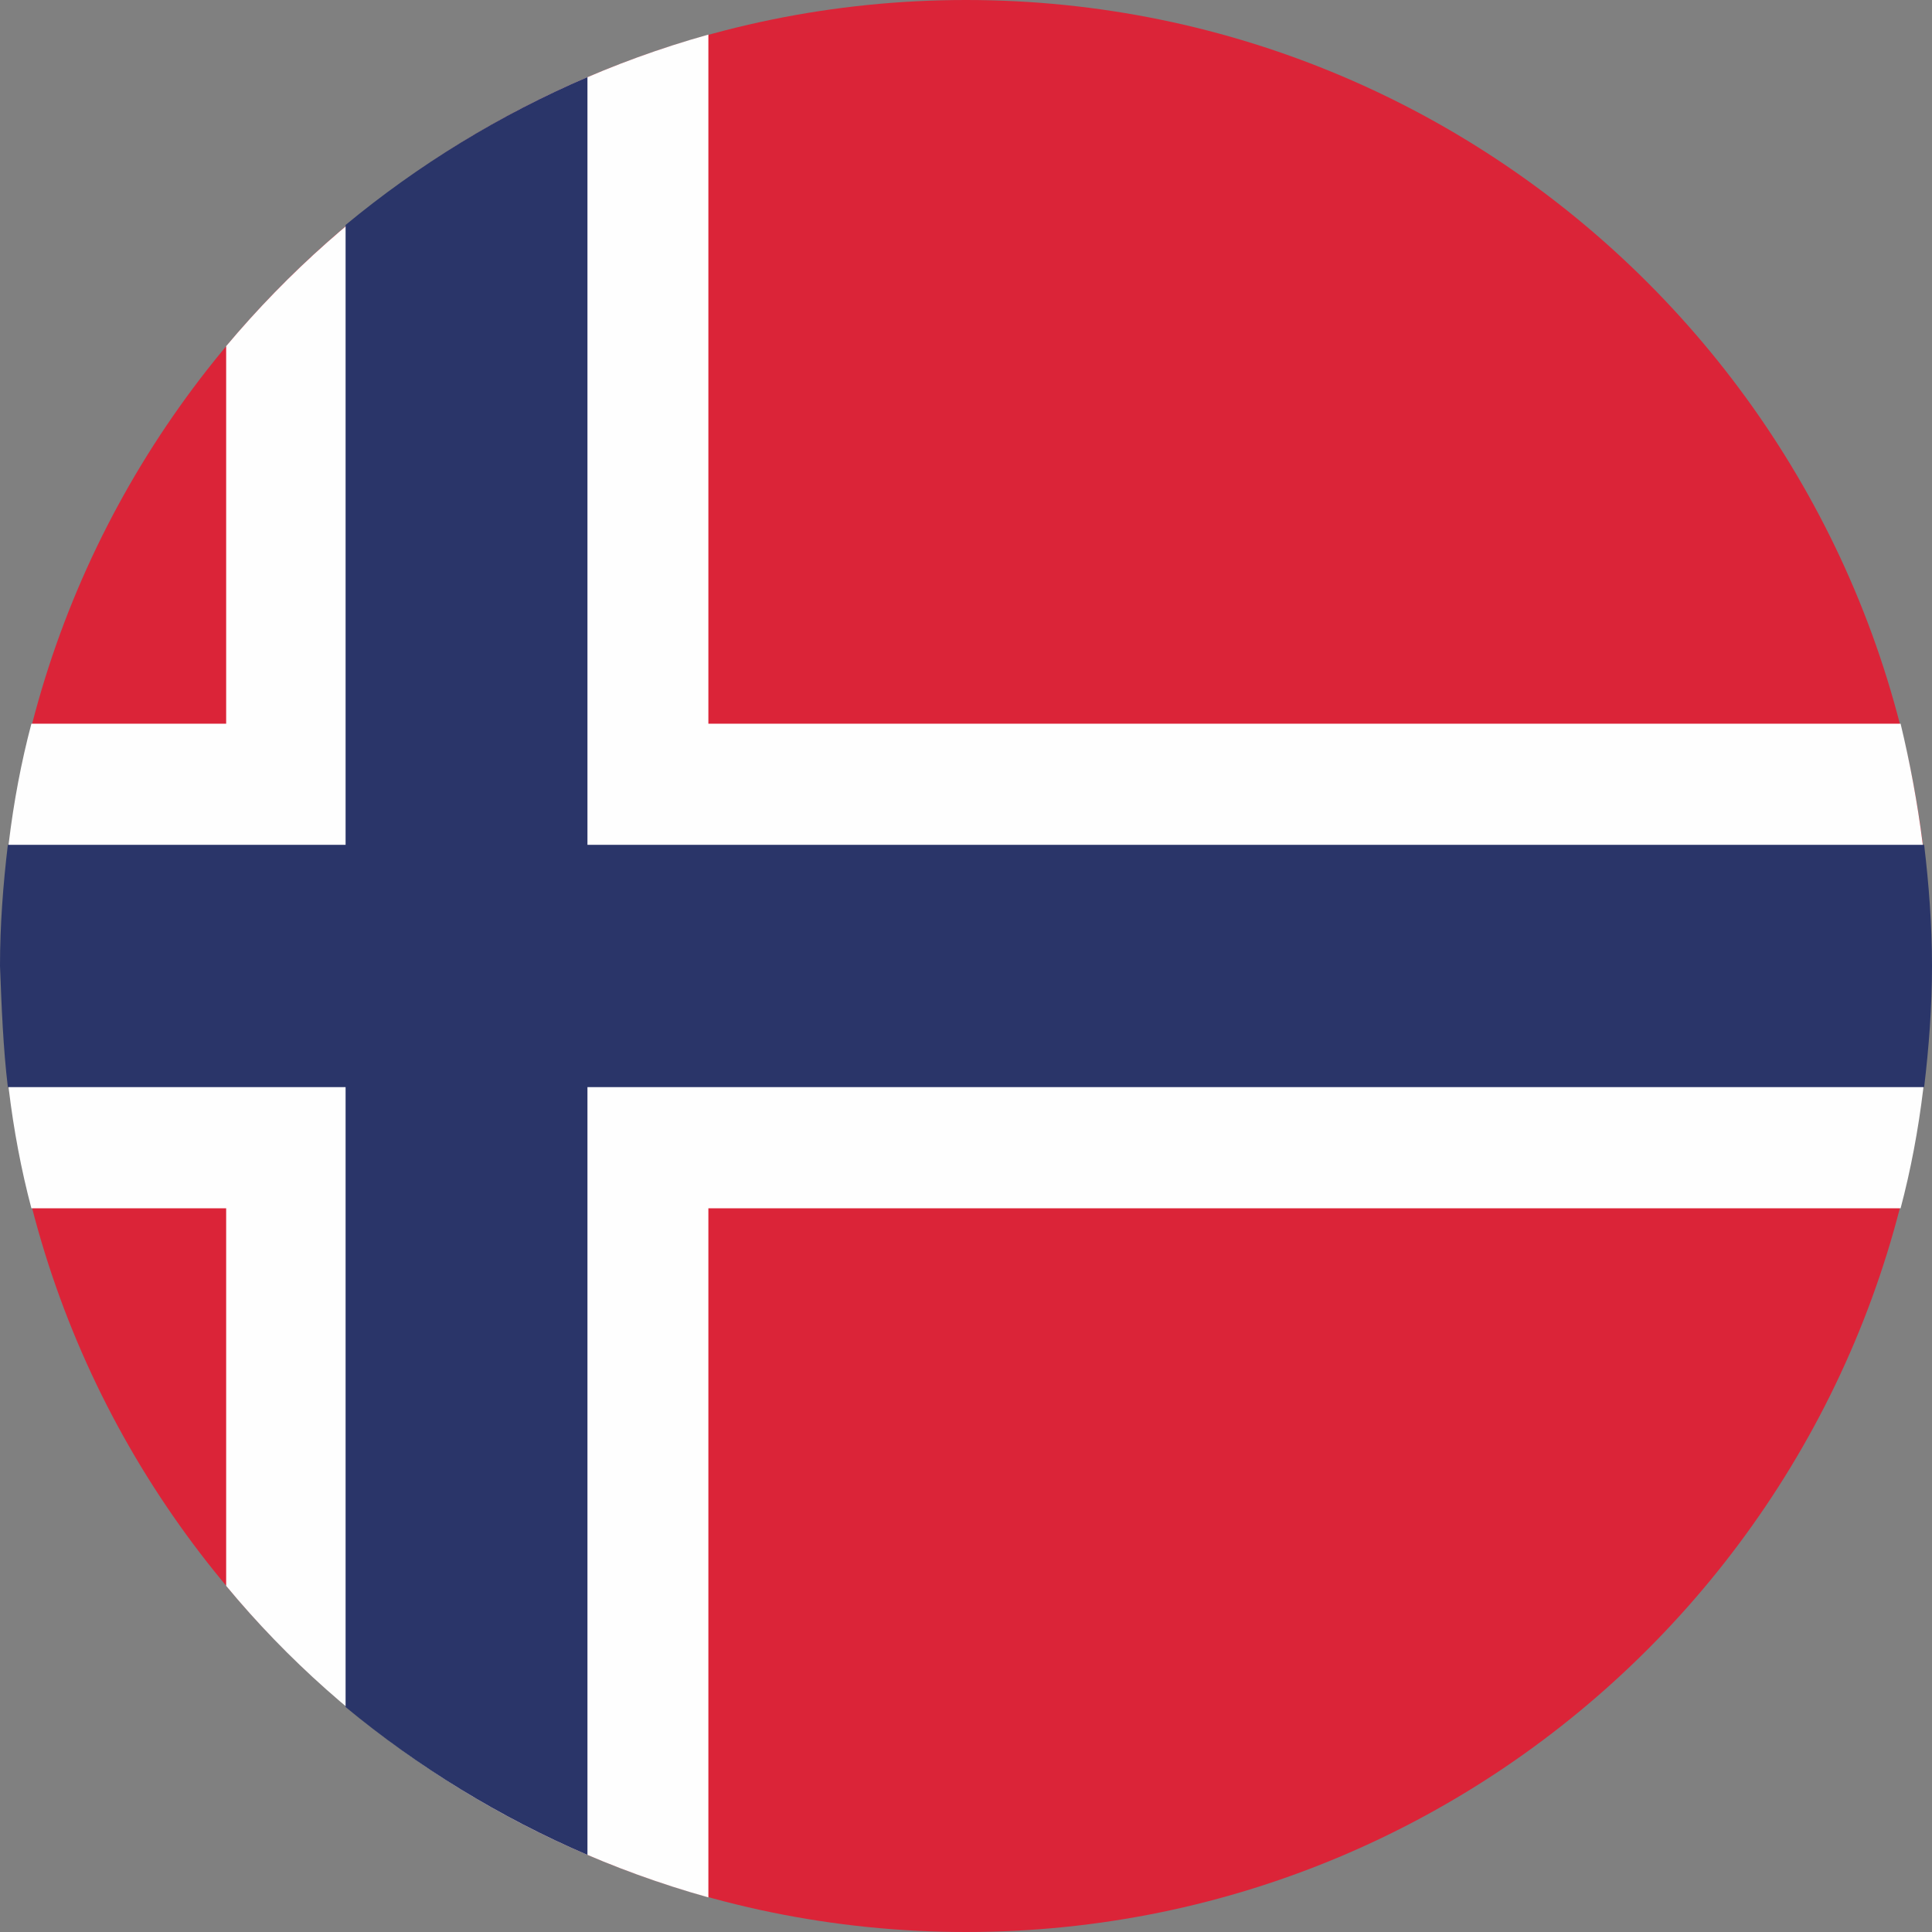 <svg width="32" height="32" viewBox="0 0 32 32" fill="none" xmlns="http://www.w3.org/2000/svg">
<rect x="0" y="0" width="32" height="32" fill="#808080" stroke="none"/>
<path d="M16 32C24.822 32 31.974 24.837 31.974 16C31.974 7.163 24.822 0 16 0C7.178 0 0.026 7.163 0.026 16C0.026 24.837 7.178 32 16 32Z" fill="#DB2438"/>
<path fill-rule="evenodd" clip-rule="evenodd" d="M11.733 31.427V0.573C8.559 1.459 5.802 3.283 3.746 5.733V26.267C5.776 28.717 8.559 30.541 11.733 31.427Z" fill="#FEFEFE"/>
<path fill-rule="evenodd" clip-rule="evenodd" d="M0.52 20.013H31.48C31.818 18.736 31.974 17.381 31.974 16C31.974 14.619 31.792 13.29 31.48 11.987H0.52C0.182 13.264 0.026 14.619 0.026 16C0.026 17.381 0.182 18.736 0.52 20.013Z" fill="#FEFEFE"/>
<path fill-rule="evenodd" clip-rule="evenodd" d="M9.73 30.723V1.277C8.273 1.902 6.92 2.736 5.724 3.726V28.274C6.92 29.264 8.273 30.098 9.73 30.723Z" fill="#2A3569"/>
<path fill-rule="evenodd" clip-rule="evenodd" d="M0.13 18.006H31.87C31.948 17.355 32 16.677 32 16C32 15.322 31.948 14.645 31.87 13.993H0.13C0.052 14.645 0 15.322 0 16C0.026 16.677 0.052 17.355 0.13 18.006Z" fill="#2A3569"/>
</svg>
